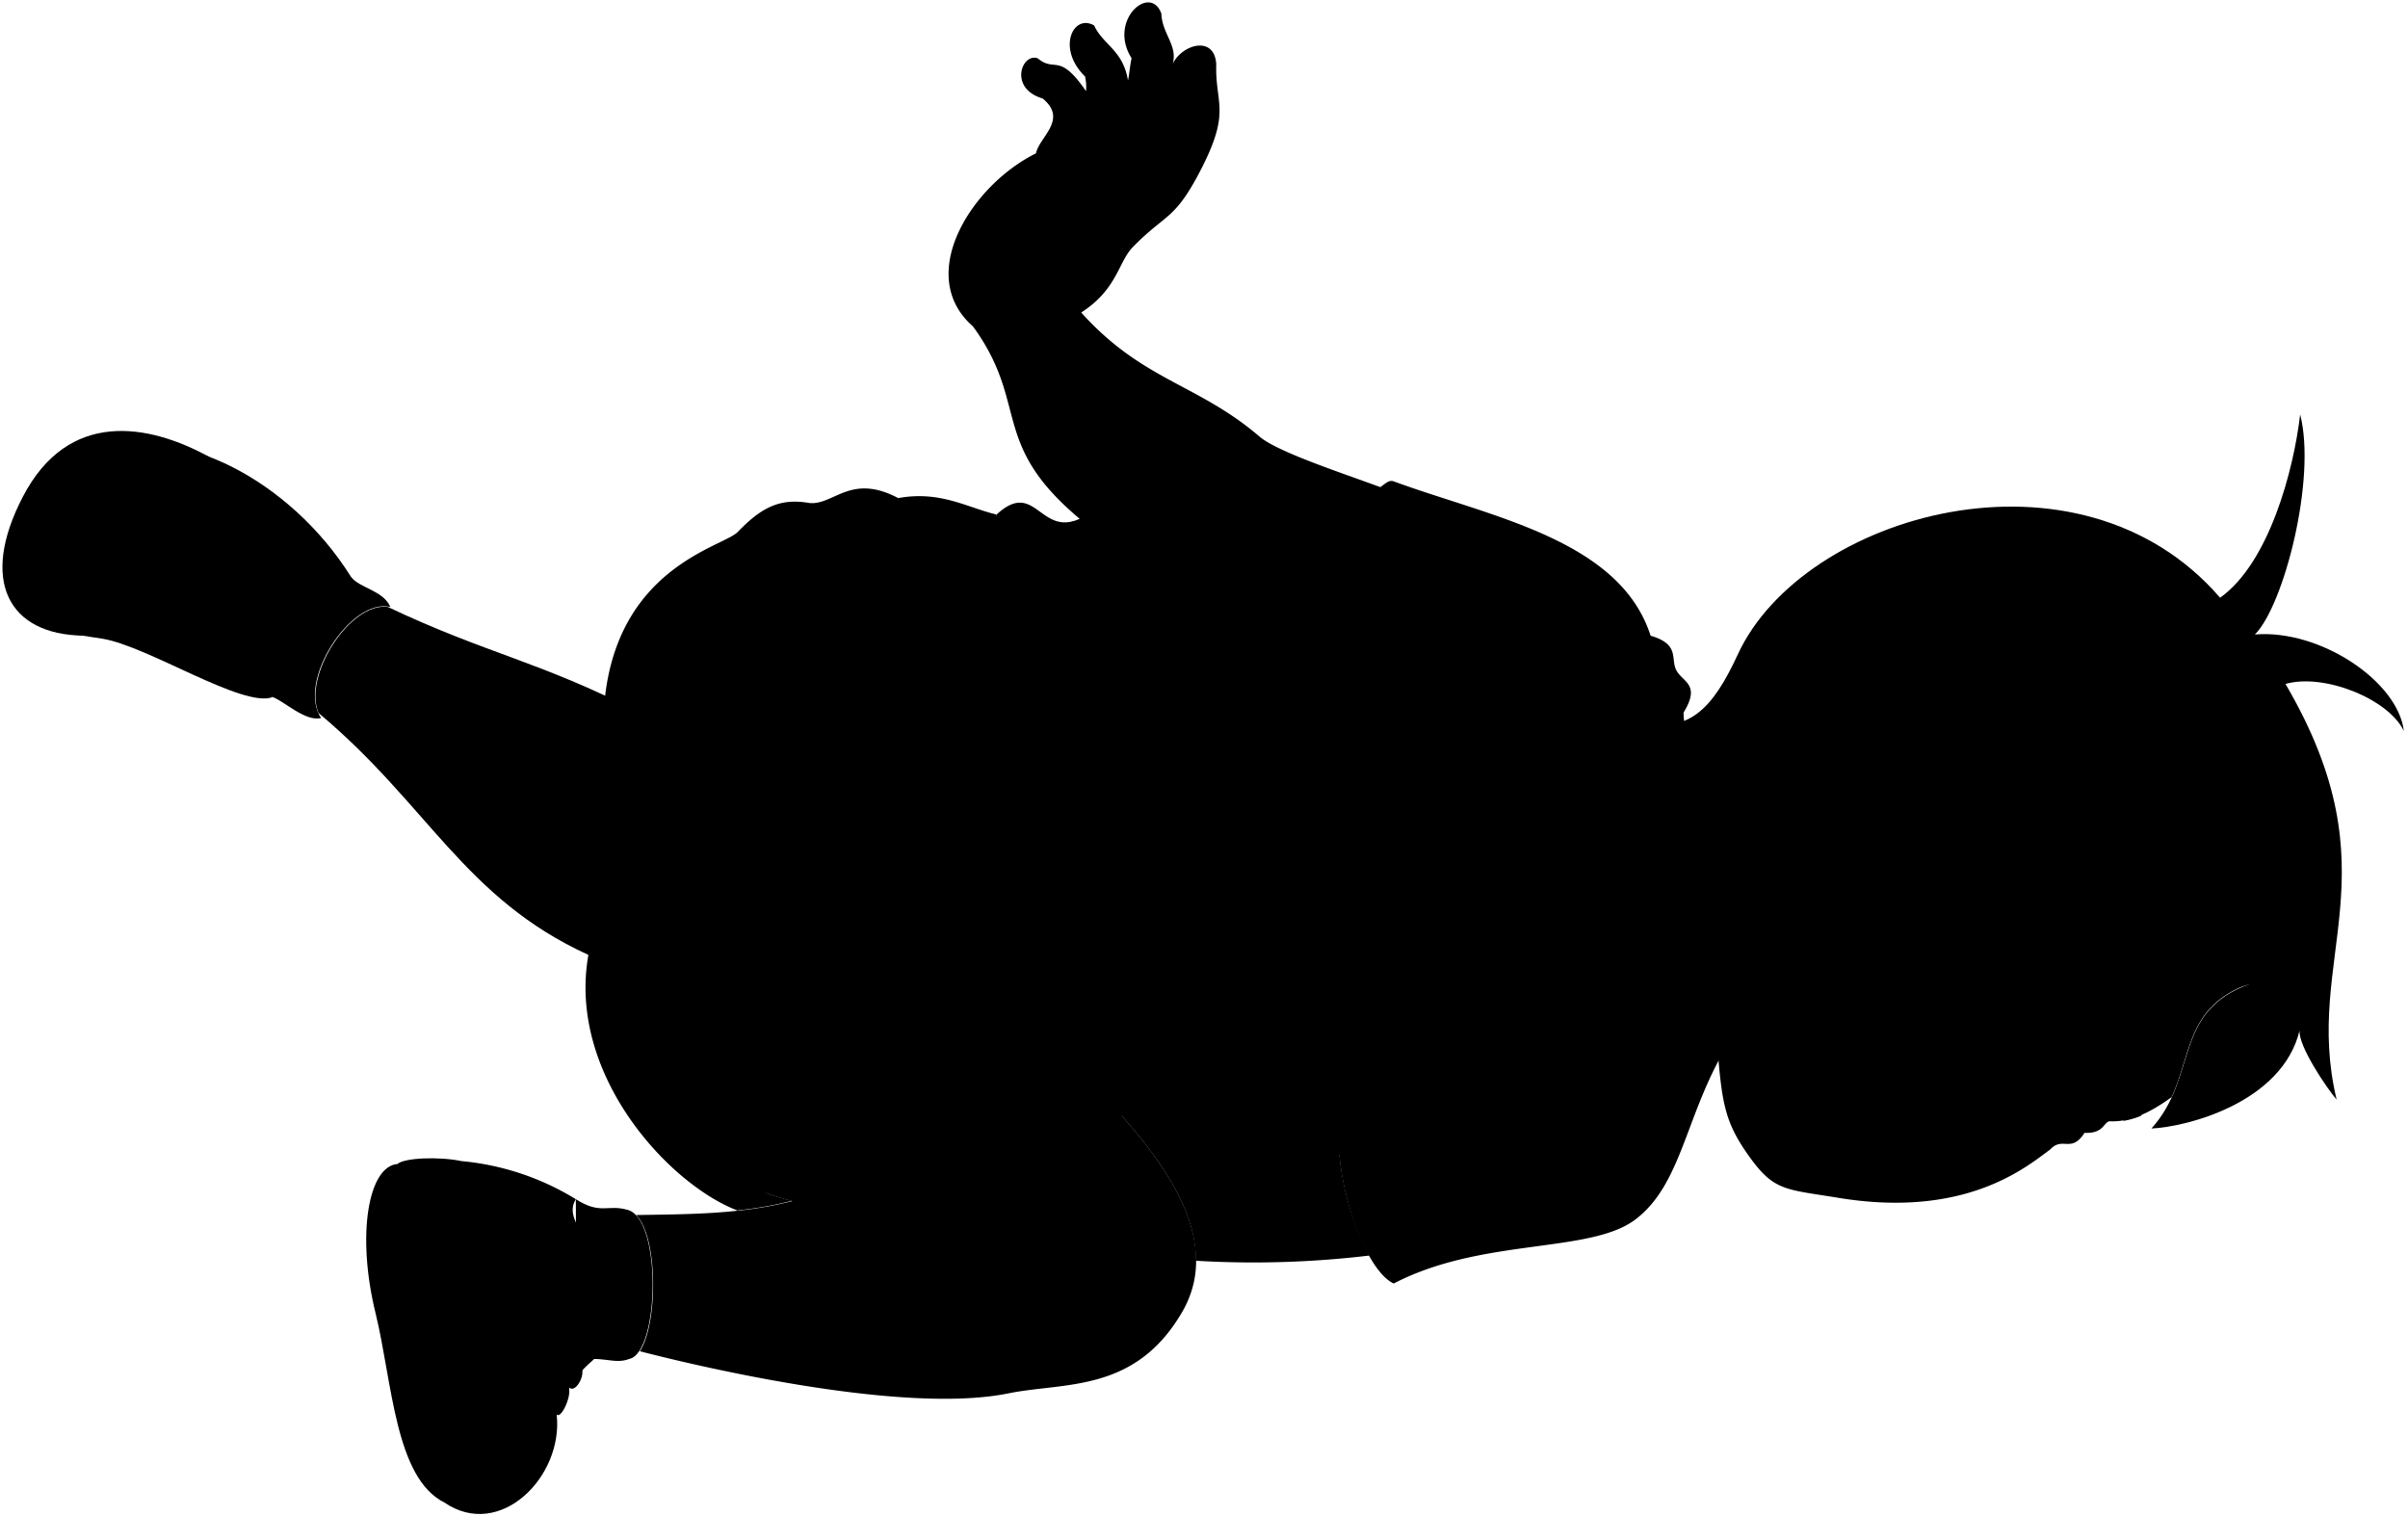 <svg viewBox="0 0 249.64 157.21">
  <path class="hairBlack" d="M233.29,102c-8.09,2.84-5.38,9.62-10.25,15,3.64-.16,13.55-2.67,15.36-10.16-.15,1.59,2.83,6,3.84,7.16-3.56-14.87,6.27-23.32-5.3-43.09,3.93-1.14,10.66,1.52,12.27,4.87-.62-5.15-8.68-10.55-15.44-10,3-3,6.4-16.16,4.69-22.81-.67,5.77-3.22,15.39-8.3,19-14.62-16.94-43.29-8.69-50,5.88-2.63,5.69-5.06,8.16-10.18,7.13C167.54,98.15,218.76,106.9,233.29,102Z"/>
  <g class="sockWhite">
    <path d="M36.36,59.76c.83,1.21,3.37,1.42,4.11,3.17-4.1-1-9.75,7.76-7.18,11.51-1.61.42-3.83-1.74-5-2.16C17.77,68.72,26.44,50.94,36.36,59.76Z"/>
    <path d="M59.7,124.33c2.55,1.62,3.28.53,5.27,1.08,3.68.73,3.41,14.8.27,15.48-1.66.64-2.95-.48-5.49.28Z"/>
  </g>
  <path class="soleWhiteDark" d="M41.2,120.68c-3,.24-4.27,7.3-2.26,15.49,1.73,7.06,2,17.07,7.14,19.61C64.9,153.74,47.75,117.92,41.2,120.68Z"/>
  <g class="soleWhite">
    <path d="M8.6,65.9C.88,65.78-2.16,60.2,2.37,51.5c4.71-9.06,13-7.61,19.36-4.11Z"/>
    <path d="M57.71,146.64c.73,6.42-5.86,13.09-11.63,9.14,7.26-2.42,7.57-13.26,2.61-19.84-4-5.36-3.38-14.65-7.49-15.26.7-.65,4.33-.79,6.66-.3C54.43,128.51,58.38,137.13,57.71,146.64Z"/>
  </g>
  <g class="christopherShoe">
    <path d="M25.22,69.47c3.73-.69,6.56-8,4.33-11.33,3.68,2.13,4.36.37,6.81,1.62C30,49.64,18.41,44,11.32,46.79c1.4,5.7-2.16,13.55-8.35,14.82,1.65,4.15,3.91,4,7.66,4.61,4.8.81,14.52,7.19,17.62,6.06C26.73,71,26.45,69.6,25.22,69.47Z"/>
    <path d="M59.7,124.33c-1.53,2.47,2.95,4.76,1.2,7.66,2.94.58,3.2,6.78.39,9.19-2,1.76-2.66,3.31-3.58,5.46-.75-5.53-4-7.29-6.08-11.07-6.58-11.76-2.62-11.44-3.77-15.19A27.41,27.41,0,0,1,59.7,124.33Z"/>
  </g>
  <g class="christopherStrap">
    <path d="M20.93,67.33a47.44,47.44,0,0,0-9.55-3.52A23.16,23.16,0,0,0,16.77,52.3c.47-2.46,5.92-1.35,5,1.76,1.53-2.6,5.05-.47,4.51,2.5A22.49,22.49,0,0,1,20.93,67.33Z"/>
    <path d="M58.05,131.1c-.57,1.8-2,3.38-2.59,5.94a23.49,23.49,0,0,1,2.25,9.6c.43.56,1.69-2.06,1.2-2.92.5.82,1.47-.5,1.47-1.47C60.4,138.45,60,134.52,58.05,131.1Z"/>
  </g>
  <path class="christopherShirt" d="M179.3,108c-4.57,7.28-4.81,14.74-9.81,18.47-4.7,3.51-15.87,1.84-25,6.6-2.52-1.14-5.18-7.84-5.64-13.32-46.12-7-43.86-7.63-35.56-66.38,4.21-3.92,4.54,2.85,9.21.12,31.31,2.14,30.15-4.24,32-3.58,10,3.68,23.41,6,26.62,16,3.13.91,2,2.43,2.7,3.64s2.49,1.43.72,4.32c0,4.1,3.25,2.54,2.14,6.23a29,29,0,0,0,2.85,7.76Z"/>
  <g class="triceratopsLogo">
    <path d="M125.06,92.15a5.84,5.84,0,0,1,.15-1.13c-.41-.26-.84-.54-1.26-.86-1.81-1.4-2.33-.65-3.31-.42a4.23,4.23,0,0,0,.43,2C122.44,91.94,122.75,90.79,125.06,92.15Z"/>
    <path d="M136.59,118.39c1.3.64,3.14,1.53,4.19.63a7,7,0,0,0,4,1,10.77,10.77,0,0,1-3.33-2.25,8.81,8.81,0,0,0,.22-1.48,4.56,4.56,0,0,1,1.29-2.9c-.39-.3-1.28-.78-1.75-1,3.13,1,6.1,3.44,8.39,5.63a22.74,22.74,0,0,0-7.39-6.95,9.78,9.78,0,0,1,2.26,1.23,10.86,10.86,0,0,1,4.57-.84c.94-1.09-.27-2.92-2-3.13a2.4,2.4,0,0,0-3.15-2.43c-.22-1.36-2-2.59-3.29-1.83-.92-1.17-3.41-1.78-3.16,0-.69-1.89,2-1.56,3.11-.48,2.07-4.8,3.65-9.88.17-15.22-1.85-2.85-5.78-4.74-8.33-7.27-2.72-2.7-2.59-6.36-2.15-9.22-2.55,3.49-2.92,6.8-1,11.41a10.94,10.94,0,0,0-2.81,3.34c1.79.61,3.07-.42,4.82-.17-1.73,0-3.07,1-4.9.45a34.62,34.62,0,0,0-6.91-1.3,5.45,5.45,0,0,0,.08,4,4,4,0,0,0,1.11-.08c1.13-.24,1.58-.7,3.35.47,3.15,2.09,5.73,3.1,9.25,2.71-2.13,1.21-5.43-.17-7.75-1.41a16.08,16.08,0,0,0,.73,6.56,11.93,11.93,0,0,1,4.18,1.73,16.19,16.19,0,0,0-6.48-1.6A25.12,25.12,0,0,1,120,98a6.18,6.18,0,0,0,.53,4,1.55,1.55,0,0,0,1.09-.17c1-.67,3-.56,4.37-.18a9.16,9.16,0,0,1,3.93,2.9c3.05,3.69.55,8.41,4.55,12.08a4,4,0,0,1,.34-3.78C135.44,114.41,137.7,117,136.59,118.39Z"/>
    <path d="M129.38,104.31A6.61,6.61,0,0,0,126,102c-1.54-.42-3.3-.56-4.35.32a3.44,3.44,0,0,0,.55,1.62c1,0,1.46-.53,2.34-.7A8,8,0,0,1,129.38,104.31Z"/>
  </g>
  <path class="christopherShorts" d="M76.43,125.49l30.93-18.78c-.3-3.9-5.67-5.72-8.19-8.71a20.88,20.88,0,0,0,2.22-17.28,17.48,17.48,0,0,0,.17-10.78c2.5-4.53,2.42-10.4,1.73-16.6-3.07-.74-5.83-2.49-10.17-1.7-4.9-2.59-6.61.69-9.16.52-3.25-.6-5.18.62-7.49,3C75,56.68,64.35,58.7,62.74,72.09L61,99C58.79,111.41,69.36,122.79,76.43,125.49Z"/>
  <path class="christopherShortsInner" d="M76.43,125.49a37.67,37.67,0,0,0,5.67-1,23.85,23.85,0,0,1-7-2.9C74.35,123,75.33,124.4,76.43,125.49Z"/>
  <g class="skinEastAsian">
    <path d="M61,99h0c3.19,1.46,6.94,4.67,10.19,5.32,9.23,1.86,19.42-6.82,26-16.19,8.74-17.17-17.39-32.38-31-14.31-10.29-5.28-15.65-6-26-10.9-3.86-.49-8.8,7.07-7.17,11C44.39,83.41,48.09,93.1,61,99Z"/>
    <path d="M107.36,106.71c-6.5-6.86-17.37-4.18-23-.09-11.11,8.07-7.83,11.11-9.21,15a23.85,23.85,0,0,0,7,2.9,39.22,39.22,0,0,1-5.67,1h0c-3.34.37-6.75.39-10.53.45,2.3,2.33,2.26,11.29.38,14.12,4.55,1.18,26.84,6.68,38.21,4.37,5.83-1.19,13.22,0,18.11-8.6C128.29,125.76,115,114.14,107.36,106.71Z"/>
    <path d="M188.74,78.64c-5.17,8-10.77,7.9-13.09,6.7-13.87-3.89-15,26.41-2.83,25,2.55-.49,3.81-1.88,8.67,0"/>
    <path d="M100.87,33.84c6.42,8.83.82,12.76,14,22.22,4.24,3,15.08,5.5,24.7,9.75,2.92-.38,8.65-11.88,5-14.76-4.65-1.77-12-4.08-14-5.79-6.39-5.48-12.11-5.77-18.48-12.86,3.74-2.4,3.84-5.23,5.34-6.77,3.5-3.6,4.34-2.68,7.18-8.26,3-5.93,1.36-6.57,1.48-10.72-.2-3.25-4.06-1.89-4.69.44,1-2.16-.92-3.42-1-5.68-1.14-3.15-5.57.69-3.09,4.62-.2,1-.24,1.75-.37,2.31-.53-3.17-2.55-3.64-3.51-5.7-2.17-1.25-3.92,2.38-.94,5.29a5,5,0,0,1,.1,1.52c-2.82-4.1-3.2-1.89-5-3.4-1.65-.61-3.06,3.11.5,4.16,2.67,2.18-.36,4-.69,5.69C100.72,19.2,94.8,28.54,100.87,33.84Z"/>
    <path d="M107.36,106.71c6.35,6.2,16.69,15.33,16.61,24a101.13,101.13,0,0,0,18-.54,27.92,27.92,0,0,1-3.11-10.49c-2.73-1.13-7-1.11-8-2.67-3.29-.55-4.82.43-6.32-.87-2.65-2.55-5.24-3.66-6.66-6.45,1.32-1.68,4.27-1.74,6.77-2.74,4.81-1.93,5.24-3.37,8.1-4.83,1.9-2.28-3.69-3.89-6.29-1.28-2.23.69-2.27.3-3.6.24-1-4.21,1.66-5,3.34-8.19,2-3.84,1.15-4.31,2.08-7,.46-2.87-4-2.31-4.69,2.53-1.23,3.49-4,5.7-6.78,7.55.34-2.38,1.78-4.64,2.37-7s.49-5,1.07-7.94c-.47-3.29-4.73-1.45-4.87,3.66-.9,4.18-2,7.93-3.69,10.58-1.74-2.5-1.51-5.81-1-9.13,2.18-3.88-1-6.65-2.63-4.33-.76,2-1.28,1.38-1.88,6.13-.3,2.32.32,5.22-.18,7.44-1.36-1.28-2.72-1.42-2.71-4.72,2.26-3-1.2-5.52-2.18-3.41-.39,2.12-1.08,1.66-1.24,4.56a7.74,7.74,0,0,0,1.42,5.35c1.66,2.21-.24,2.53,6.11,9.51"/>
    <path d="M180.47,90.84a28.81,28.81,0,0,0-2.71,14c.69,8.82.64,10.84,3.38,14.77s3.84,3.65,9.4,4.57c13.23,2.18,19.5-3.17,22-5,1.28-1.4,2.2.42,3.56-1.73,2,.09,1.95-1.07,2.59-1.2,2.26.11,4.36-1,6.44-2.5,2.12-4.63,1.61-9.49,8.15-11.79-5.16,1.12-9.71-1.47-12.93-6,2,1.23,5.85,2.72,9.4,2.07-9.44-2.27-13-12.29-15.8-16.26a8.93,8.93,0,0,0,10.2-1.46c-6.45,1-14.87-.78-19.87-4.53a23.86,23.86,0,0,0-10,6.66c.21-4.9,7.33-8.67,5.45-10.71A29.07,29.07,0,0,1,195,65.76c-6.11.91-6.74,5.7-8.31,9.16-1.18,3.41-2.17,4.92,1,6.86"/>
  </g>
  <g class="skinOverlapLine">
    <path d="M66.16,73.77a48.71,48.71,0,0,1,11.61,8.35"/>
    <path d="M102.46,120.89c-8.94-1.81-14.58,1.56-20.36,3.6"/>
    <path d="M113.24,27.89c4.24-4.39,2.16-5.61,3.78-9.28.22-2.5-5.22-1.94-5.34,3.7a12.32,12.32,0,0,1-5.15,3.43"/>
    <path d="M121.4,7.09c-.5,1.89-.47,3.51.31,4.33-2.27,5.86-2.67,4-4.85,6.4"/>
    <path d="M116.91,8.34c-.82,6.1-2.21,6.14-4.68,9.52"/>
    <path d="M112.56,9.45c.7,4.34-2,4.91-2.85,7.5"/>
  </g>
  <g class="skinFoldLine">
    <path d="M124.55,116.18a10.63,10.63,0,0,1,2.33,8.33"/>
    <path d="M130.13,50c-.33,2.42-1.95,4.78-5.59,7"/>
    <path d="M112.09,32.4a8.42,8.42,0,0,1-3.72,1.65"/>
    <path d="M100.87,33.84c1.08.48,3.13,1.34,4.54,1.08"/>
    <path d="M196.36,74.23c4.29-6.21-4.14-9.15-6.52-2.15"/>
    <path d="M194.39,75c-2.3-1.61-1.62,3.92-3.39,2.69-.79-.55.22-.8.35-3.63.14-3.11,3.41-2.78,3.25-1.78"/>
  </g>
  <g class="skinCreaseLine">
    <path d="M109.29,23.05a10.43,10.43,0,0,0-9.56,5.21"/>
    <path d="M110.42,20.3c-3.24,3.59-5.14.42-7.71.21"/>
  </g>
  <path class="clothesDisplayLine" d="M99.81,92.32c-4.6,3.09-6,2-9.5,3.82"/>
  <g class="clothesOverlapLine">
    <path d="M101.39,80.72a17.4,17.4,0,0,1-4.25,7.36"/>
    <path d="M90.31,96.14c3.47-.35,6.48.16,8.86,1.86"/>
    <path d="M29.55,58.14a15.08,15.08,0,0,0-3.25-1.58"/>
    <path d="M25.22,69.47c-1.37,0-2.57-1.4-4.29-2.14"/>
    <path d="M60.9,132c-.58.69-1.46.76-1.65,1.82"/>
    <path d="M138.85,119.72c5.94,1.42,11.35.65,16.13.7"/>
    <path d="M139.55,65.81c.4,1.24,4.75,1.76,7.36,2.74,4.36,1.64,7.88,3.38,15.15,1.91"/>
  </g>
  <g class="clothesBorderLine">
    <path d="M56.7,133.91a27.61,27.61,0,0,1,2.21,9.81"/>
    <path d="M16.83,65.53a26.53,26.53,0,0,0,5-11.47"/>
  </g>
  <g class="clothesFoldLine">
    <path d="M107.55,56.88c1.38,8.31,1.43,1.68,3.69-2.87"/>
    <path d="M104.45,66.59c2.92-3.41,0,6.91-1.16,16.37"/>
    <path d="M116.08,56.83c-4.22,6.22-7.67,17.32-9.06,27.1"/>
    <path d="M116.65,70.69a43.41,43.41,0,0,0-2.38,18.49"/>
    <path d="M127.48,61.27c-3.71,3.1-6.22,8.77-7,10.89-.51,1.42-2-.86-.26-6.18"/>
    <path d="M125.82,68.81c-2.18,2.76-4,8-5.71,11.61"/>
    <path d="M130.84,72a32.55,32.55,0,0,0-3.62,12.24"/>
    <path d="M135.85,69.58c-2.66,4.4-4.86,8.71-5,12.63"/>
    <path d="M126.32,92.68c-.51,2.74-1.39,5.95-.37,8.17"/>
    <path d="M121.86,107.83a9.75,9.75,0,0,0,1.85,5.29"/>
    <path d="M126.56,106.15c-.14,4,2,7.47,4.31,10.9"/>
    <path d="M129.08,107.36a15.47,15.47,0,0,0,1.77,5.92"/>
    <path d="M137.54,87.29a86.82,86.82,0,0,0-.15,20.1"/>
    <path d="M141,82.24a59.34,59.34,0,0,0-1.75,15"/>
    <path d="M154.06,111.38c-.39,3.33-.49,6.94-3.68,7.54"/>
    <path d="M162.57,122.51c-4.33-.42-8.35-.92-10.23-2.05"/>
    <path d="M160.54,124.69c-4.68-1-8.65-2.24-10.33-4.16"/>
    <path d="M155.22,55.54c-4,2.1-5.25,7.71-8.18,9.85"/>
    <path d="M151.72,63.17a10.73,10.73,0,0,1-4.81,5.38"/>
    <path d="M160.16,58.24c-3,2.21-4.59,6.94-8.63,8.59"/>
    <path d="M162.57,59.85c-1.91.89-3.5,3.31-5.36,5.05"/>
    <path d="M165.52,64.35c-.54,2.07-3.88,3.75-7.42,4.38"/>
    <path d="M170.68,68c.66,1.44.22,3.21-1.45,5.33"/>
    <path d="M174.5,73.8c-1.16,1.58-3.25,2.49-6.25,2.76"/>
    <path d="M174.77,77.1c-1.29,1.22-2.53,1.07-4.13,1.25"/>
    <path d="M176.64,80a5.87,5.87,0,0,1-4.55,1.18"/>
    <path d="M164.69,77.28a31.49,31.49,0,0,1-11.35-4.92"/>
    <path d="M158.39,79c-4.28-2.8-7.85-6-10.11-9.93"/>
    <path d="M75.44,120.37c-1.52-1.79-3.67-2.59-5.85-4.5"/>
    <path d="M95.39,60.56q-4.56-3.63-12-4.52"/>
    <path d="M84,52.16c6.53,2,15.31,6.86,17.6,17.78"/>
    <path d="M101.78,64.68c-1.61-5.91-4.68-10.63-11.17-12.58"/>
    <path d="M98,87.18a15.06,15.06,0,0,1,.16,7.75"/>
    <path d="M95.46,98.28a19.26,19.26,0,0,0-7.63.08"/>
  </g>
  <path class="lipMaleMedium__noStroke" d="M199.59,108.53c3,1.48,2.24,3,2.55,4.31s1.39,3.42-.63,3.81c-1.85,1.39-4.61,1-7.58,2-.75.22-2.79.67-3.31-2.85-2.17-3.38-1.31-7.85.27-8.35C192.89,106.27,198.27,108.05,199.59,108.53Z"/>
  <path class="mouthInner" d="M194.66,117.72c2,.21,6.37-1.24,5.36-3.32-1.1-2.28,0-1.56-1.27-4.22-1.2-2.47-7.78-4.56-8.45-1.87C189.84,110.17,195.24,113,194.66,117.72Z"/>
  <g class="teeth">
    <path d="M199.73,116a1.37,1.37,0,0,0,.29-1.62c-1.1-2.28,0-1.56-1.27-4.22a6.28,6.28,0,0,0-3.29-2.5c1.59,2.39,2.91,5.87,2.86,8A3.81,3.81,0,0,0,199.73,116Z"/>
    <path d="M190.89,107.47a1.35,1.35,0,0,0-.59.84c-.23.92,1,2.08,2.18,3.58A14.5,14.5,0,0,0,190.89,107.47Z"/>
  </g>
  <path class="lipOverlapLine" d="M194.66,117.72a1.43,1.43,0,0,1-1.34,1.1"/>
  <g class="lipEdgeLine">
    <path d="M199.59,108.53c3,1.48,2.24,3,2.55,4.31s1.39,3.42-.63,3.81"/>
    <path d="M191.91,118.38c-1.11-.68-.71-1.08-1.29-2.56s-1.39-1.88-1.1-3.57"/>
  </g>
  <g class="noseLine">
    <path d="M212.87,112.25c-1.4,1.59-1.92,6.66-6.54,3.53"/>
    <path d="M207.67,105.63a2.17,2.17,0,0,0-3.43,1.15"/>
    <path d="M205.69,114.26a5.32,5.32,0,0,0,2,1.51"/>
    <path d="M205,108.17c1.85,0,1.22,2.17.1,2.82"/>
  </g>
  <g class="eyeLashLine">
    <path d="M210.22,90.27c.18,1.25,1.48,1.94,2.71,3.6,1.47,2,2.28,6.26.48,7.81"/>
    <path d="M215.51,110.64c-.27,1,2.18,2.82.6,6.82"/>
  </g>
  <g class="eyeFoldLine">
    <path d="M213.13,116.9a5.56,5.56,0,0,1-.48-3.1"/>
    <path d="M210.81,100.23a11.21,11.21,0,0,1-1.35-5.11"/>
  </g>
  <g class="eyebrowBlack">
    <path d="M214.36,87.4c9.93,4,3,9.68,5.33,14C214.75,100.8,220.81,91.32,214.36,87.4Z"/>
    <path d="M220.27,108c-2.5,2.7.94,5.25-.13,8.21a8.26,8.26,0,0,0,1.83-.53C222.83,112.39,219.36,110.82,220.27,108Z"/>
  </g>
  <g class="hairOverlapLine">
    <path d="M195,65.76a34.18,34.18,0,0,1-1.81-4.15,35.31,35.31,0,0,0,10,7.53"/>
    <path d="M204.29,75.75a33,33,0,0,1-4.57-4"/>
  </g>
</svg>
